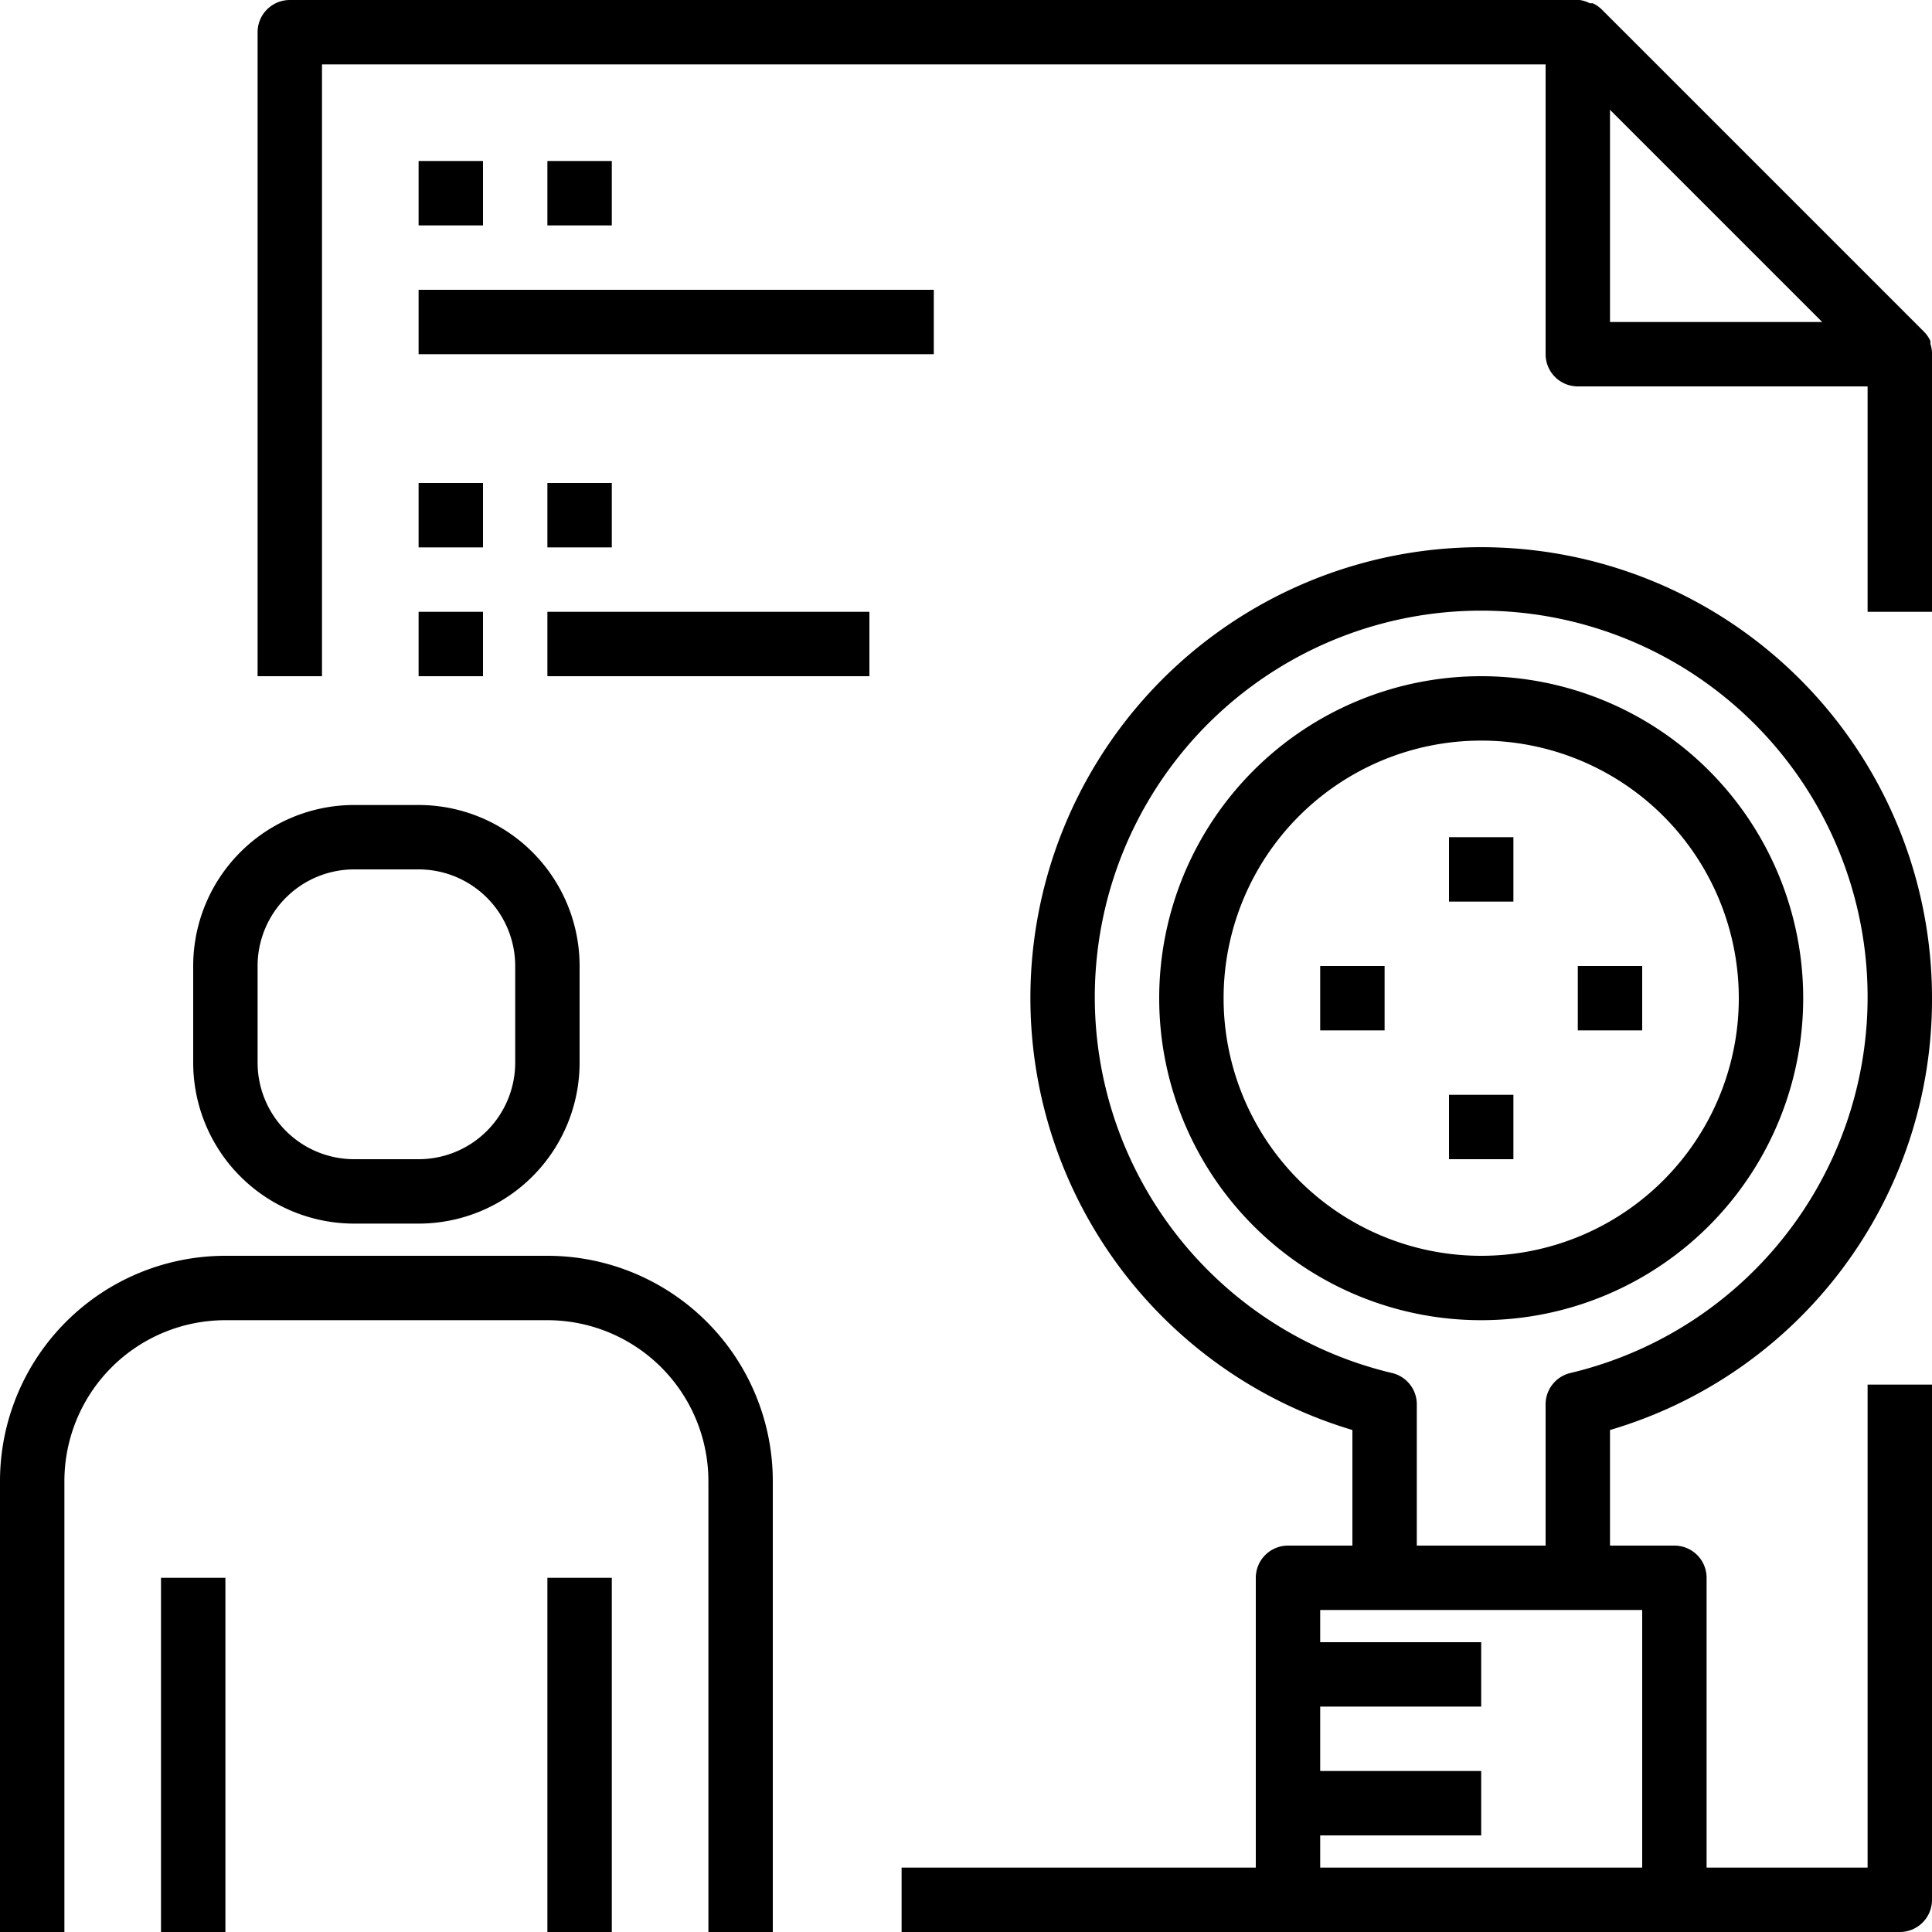 <svg id="Layer_1" data-name="Layer 1" xmlns="http://www.w3.org/2000/svg" viewBox="0 0 60 60"><title>research</title><path d="M17,39H7a7,7,0,0,0-7,7V60H2V46a5,5,0,0,1,5-5H17a5,5,0,0,1,5,5V60h2V46A7,7,0,0,0,17,39Z"/><path d="M11,38h2a5,5,0,0,0,5-5V30a5,5,0,0,0-5-5H11a5,5,0,0,0-5,5v3A5,5,0,0,0,11,38ZM8,30a3,3,0,0,1,3-3h2a3,3,0,0,1,3,3v3a3,3,0,0,1-3,3H11a3,3,0,0,1-3-3Z"/><rect x="5" y="49" width="2" height="11"/><rect x="17" y="49" width="2" height="11"/><path d="M60,10.94a1,1,0,0,0-.05-.26.81.81,0,0,0,0-.09,1,1,0,0,0-.2-.29l-10-10a1,1,0,0,0-.29-.2l-.09,0A1,1,0,0,0,49.06,0H9A1,1,0,0,0,8,1V21h2V2H48v9a1,1,0,0,0,1,1h9v7h2V11S60,11,60,10.94ZM50,10V3.41L56.59,10Z"/><path d="M60,31A14,14,0,1,0,42,44.41V48H40a1,1,0,0,0-1,1v9H28v2H59a1,1,0,0,0,1-1V43H58V58H53V49a1,1,0,0,0-1-1H50V44.41A13.93,13.93,0,0,0,60,31ZM51,58H41V57h5V55H41V53h5V51H41V50H51ZM44,48V43.64a1,1,0,0,0-.77-1,12,12,0,1,1,5.54,0,1,1,0,0,0-.77,1V48Z"/><path d="M56,31A10,10,0,1,0,46,41,10,10,0,0,0,56,31ZM46,39a8,8,0,1,1,8-8A8,8,0,0,1,46,39Z"/><rect x="13" y="5" width="2" height="2"/><rect x="13" y="9" width="16" height="2"/><rect x="17" y="5" width="2" height="2"/><rect x="13" y="15" width="2" height="2"/><rect x="17" y="15" width="2" height="2"/><rect x="13" y="19" width="2" height="2"/><rect x="17" y="19" width="10" height="2"/><rect x="45" y="26" width="2" height="2"/><rect x="45" y="34" width="2" height="2"/><rect x="41" y="30" width="2" height="2"/><rect x="49" y="30" width="2" height="2"/></svg>